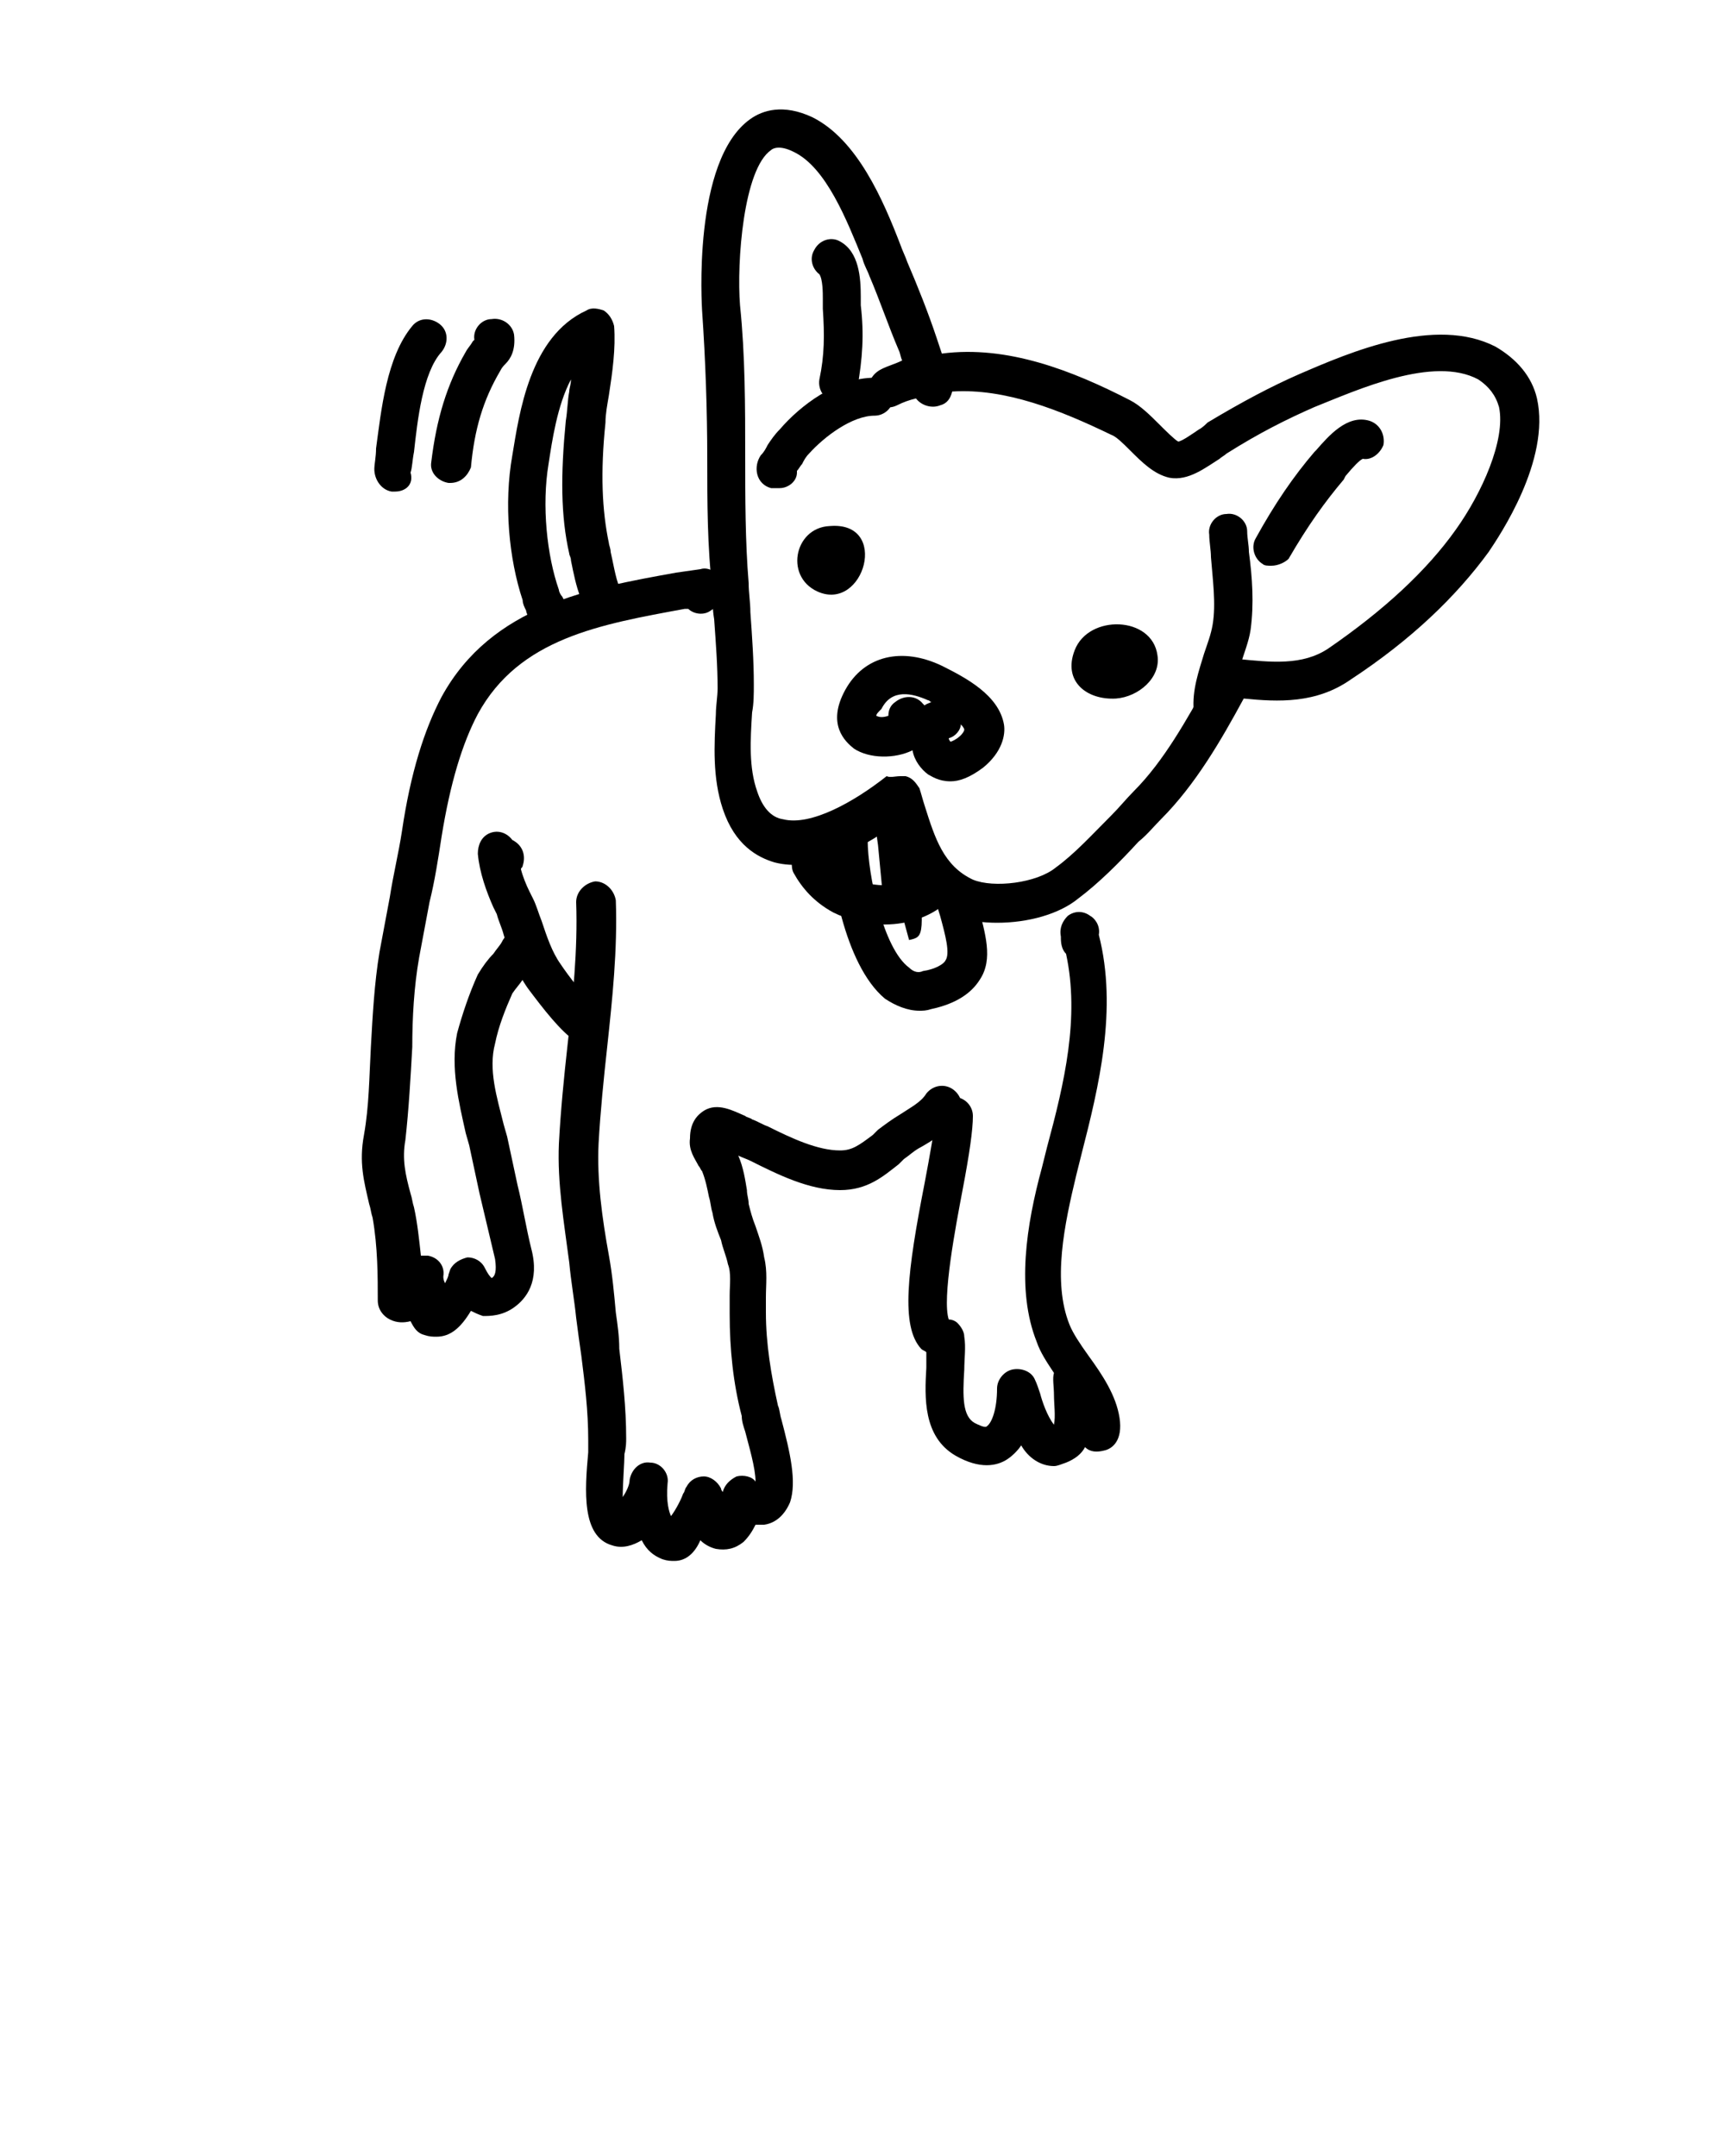 <svg xmlns="http://www.w3.org/2000/svg" xmlns:xlink="http://www.w3.org/1999/xlink" version="1.1" x="0px" y="0px" viewBox="0 0 100 125" enable-background="new 0 0 100 100" xml:space="preserve"><path d="M62.3,37.7c0.8-2.1,4.5-2,4.8,0.3c0.2,1.3-1.1,2.4-2.4,2.5C63,40.6,61.6,39.5,62.3,37.7"/><path d="M48.3,30.5c-2.2-0.1-2.9,2.9-0.9,3.8c2.7,1.2,4.2-4.1,0.7-3.8"/><path d="M55.1,45.3c-0.7,0-1.1-0.3-1.3-0.4c-0.4-0.3-0.8-0.8-0.9-1.4c-1,0.5-2.5,0.5-3.4-0.1C49,43,47.9,42,49,40  c1.1-2,3.3-2.5,5.6-1.4c1.4,0.7,3.3,1.7,3.6,3.4c0.1,0.6-0.1,1.6-1.2,2.5C56.2,45.1,55.6,45.3,55.1,45.3z M55,42.8  c0,0.1,0.1,0.2,0.1,0.2c0,0,0.1,0,0.4-0.2c0.4-0.3,0.4-0.5,0.4-0.5c0,0,0-0.1-0.2-0.3c0,0,0,0,0,0C55.7,42.3,55.4,42.7,55,42.8z   M50.8,41.5c0.2,0.1,0.4,0.1,0.7,0c0-0.3,0.1-0.6,0.4-0.8c0.5-0.4,1.2-0.4,1.6,0.1c0,0,0.1,0.1,0.1,0.1c0.1-0.1,0.2-0.1,0.4-0.2  c-0.1,0-0.1-0.1-0.2-0.1c-0.9-0.4-2.1-0.7-2.7,0.5C50.9,41.3,50.8,41.4,50.8,41.5z"/><path d="M51.3,53.6c-1.1,0-2.2-0.3-3-0.7c-1.1-0.6-1.8-1.4-2.3-2.3c-0.1-0.2-0.1-0.4-0.1-0.6c-0.1-0.2-0.1-0.5,0-0.7  c0.3-1,1.2-0.9,1.3-0.9c0.3,0,1,0.3,1,1.3c0,0,0,0,0,0.1c0.2,0.4,0.6,0.8,1.2,1.1c1.1,0.6,3.2,0.6,3.9-0.2c0.4-0.5,1.1-0.5,1.6-0.1  c0.5,0.4,0.5,1.1,0.1,1.6C54.1,53.1,52.7,53.6,51.3,53.6z"/><path d="M25.3,77.5c-0.2,0-0.4,0-0.7-0.1c-0.4-0.1-0.6-0.4-0.8-0.8c-0.4,0.1-0.8,0.1-1.2-0.1c-0.4-0.2-0.7-0.6-0.7-1.1  c0-1.4,0-3.1-0.3-4.8c-0.1-0.3-0.1-0.5-0.2-0.8c-0.3-1.3-0.6-2.4-0.3-4c0.3-1.7,0.3-3.3,0.4-5.1c0.1-1.8,0.2-3.7,0.5-5.5  c0.2-1.1,0.4-2.1,0.6-3.2c0.2-1.3,0.5-2.5,0.7-3.8c0.5-3.4,1.3-5.9,2.3-7.8c2.9-5.3,8.6-6.3,13.6-7.2l1.4-0.2c0.3-0.1,0.6,0,0.9,0.2  c0.3,0.2,0.4,0.5,0.4,0.8c0,0.6-0.2,1.1-0.7,1.4c-0.4,0.3-1,0.2-1.3-0.1c-0.1,0-0.2,0-0.2,0c-4.9,0.9-9.6,1.7-12,6.1  c-0.9,1.7-1.6,4-2.1,7.1c-0.2,1.3-0.4,2.6-0.7,3.8c-0.2,1.1-0.4,2.1-0.6,3.2c-0.3,1.7-0.4,3.5-0.4,5.2c-0.1,1.8-0.2,3.6-0.4,5.4  c-0.2,1.1,0,2,0.3,3.1c0.1,0.3,0.1,0.5,0.2,0.8c0.2,0.9,0.3,1.9,0.4,2.8c0.1,0,0.3,0,0.4,0c0.6,0.1,1,0.6,0.9,1.2  c0,0.1,0,0.2,0.1,0.4c0.1-0.2,0.2-0.4,0.2-0.5l0.1-0.3c0.2-0.4,0.6-0.6,1-0.7c0.4,0,0.8,0.2,1,0.6c0.2,0.4,0.3,0.5,0.4,0.6  c0.2-0.1,0.3-0.4,0.2-1.1c-0.3-1.3-0.6-2.5-0.9-3.8c-0.2-0.9-0.4-1.9-0.6-2.8l-0.2-0.7c-0.4-1.8-0.9-3.8-0.5-5.8  c0.3-1.1,0.7-2.3,1.2-3.4c0.3-0.5,0.6-0.9,0.9-1.2c0.2-0.3,0.4-0.5,0.5-0.7c0.3-0.6,0.9-0.8,1.5-0.5c0.6,0.3,0.8,0.9,0.5,1.5  c-0.2,0.5-0.5,0.8-0.8,1.2c-0.2,0.3-0.4,0.5-0.6,0.8c-0.4,0.9-0.8,1.9-1,2.9c-0.4,1.5,0.1,3.1,0.5,4.7l0.2,0.7  c0.2,0.9,0.4,1.9,0.6,2.8c0.3,1.2,0.5,2.5,0.8,3.7c0.5,1.9-0.3,2.9-1,3.4c-0.7,0.5-1.4,0.5-1.8,0.5c-0.3-0.1-0.5-0.2-0.7-0.3  C26.7,77,26.1,77.5,25.3,77.5z"/><path d="M34,60.6c-0.2,0-0.4-0.1-0.6-0.2c-0.9-0.6-1.9-1.9-2.8-3.1c-0.7-1-1.1-2.1-1.4-3.1c-0.1-0.4-0.3-0.8-0.4-1.2l-0.2-0.4  c-0.4-0.9-0.8-2-0.9-3.1c0-0.5,0.2-1,0.7-1.2c0.5-0.2,1,0,1.3,0.4c0.6,0.3,0.8,0.9,0.6,1.5c0,0.1-0.1,0.1-0.1,0.2  c0.1,0.4,0.3,0.9,0.5,1.3l0.2,0.4c0.2,0.4,0.3,0.8,0.5,1.3c0.3,0.9,0.6,1.8,1.1,2.5c0.4,0.6,1.5,2.1,2.2,2.5c0.5,0.3,0.6,1,0.3,1.6  C34.7,60.5,34.3,60.6,34,60.6z"/><path d="M39.1,90.5c-0.2,0-0.4,0-0.7-0.1c-0.5-0.2-0.9-0.5-1.2-1.1c-0.5,0.3-1.1,0.5-1.7,0.3c-1.8-0.5-1.6-3.2-1.4-5.4  c0-0.3,0-0.6,0-0.7c0-1.7-0.2-3.3-0.4-4.9c-0.1-0.7-0.2-1.4-0.3-2.2c-0.1-1-0.3-2.1-0.4-3.2c-0.3-2.3-0.7-4.6-0.6-6.9  c0.1-1.9,0.3-3.9,0.5-5.7c0.3-2.7,0.6-5.5,0.5-8.3c0-0.6,0.5-1.1,1.1-1.2c0.6,0,1.1,0.5,1.2,1.1c0.1,2.9-0.2,5.7-0.5,8.5  c-0.2,1.8-0.4,3.8-0.5,5.6c-0.1,2.1,0.2,4.3,0.6,6.5c0.2,1.1,0.3,2.2,0.4,3.3c0.1,0.7,0.2,1.4,0.2,2.1c0.2,1.7,0.4,3.4,0.4,5.2  c0,0.2,0,0.5-0.1,0.9c0,0.5-0.1,1.7-0.1,2.5c0.2-0.3,0.4-0.7,0.4-1c0.1-0.6,0.6-1.1,1.2-1c0.6,0,1.1,0.6,1,1.2  c-0.1,1.1,0.1,1.7,0.2,1.9c0.3-0.4,0.6-1,0.7-1.3c0.1-0.1,0.1-0.3,0.2-0.4c0.2-0.4,0.6-0.6,1-0.6c0.4,0,0.8,0.3,1,0.7  c0,0.1,0.1,0.2,0.1,0.2c0.1-0.4,0.4-0.7,0.8-0.9c0.4-0.1,0.9,0,1.1,0.3c0-0.8-0.4-2.1-0.6-2.9c-0.1-0.3-0.2-0.6-0.2-0.9  c-0.5-1.9-0.7-3.9-0.7-5.9c0-0.4,0-0.7,0-1.1c0-0.6,0.1-1.3-0.1-1.8c-0.1-0.5-0.3-0.9-0.4-1.4c-0.2-0.5-0.4-1-0.5-1.6  c-0.1-0.3-0.1-0.6-0.2-0.9c-0.1-0.5-0.2-1-0.4-1.5c-0.1-0.1-0.1-0.2-0.2-0.3c-0.2-0.4-0.6-0.9-0.5-1.6c0-1,0.5-1.4,0.8-1.6  c0.8-0.5,1.7,0,2.4,0.3c0.1,0.1,0.3,0.1,0.4,0.2c0.3,0.1,0.6,0.3,0.9,0.4c1.4,0.7,2.9,1.4,4.2,1.4c0.7,0,1.1-0.3,1.9-0.9l0.3-0.3  c0.4-0.3,0.8-0.6,1.3-0.9c0.6-0.4,1.2-0.7,1.5-1.2c0.4-0.5,1.1-0.6,1.6-0.2c0.5,0.4,0.6,1.1,0.2,1.6c-0.6,0.8-1.4,1.3-2.1,1.7  c-0.4,0.2-0.7,0.5-1,0.7l-0.3,0.3c-0.9,0.7-1.8,1.5-3.4,1.5c-1.8,0-3.6-0.9-5.2-1.7c-0.2-0.1-0.5-0.2-0.7-0.3c0,0,0,0,0,0  c0.3,0.7,0.4,1.4,0.5,2c0,0.3,0.1,0.5,0.1,0.8c0.1,0.4,0.2,0.8,0.4,1.3c0.2,0.6,0.4,1.1,0.5,1.8c0.2,0.8,0.1,1.6,0.1,2.3  c0,0.3,0,0.6,0,0.9c0,1.8,0.3,3.6,0.7,5.4c0.1,0.2,0.1,0.5,0.2,0.8c0.5,1.9,0.9,3.6,0.5,4.8c-0.3,0.7-0.8,1.2-1.5,1.3  c-0.2,0-0.3,0-0.5,0c-0.2,0.4-0.4,0.7-0.7,1c-0.5,0.4-1,0.5-1.6,0.4c-0.4-0.1-0.7-0.3-0.9-0.5C40.3,90,39.8,90.5,39.1,90.5z"/><path d="M61.1,85c-0.8,0-1.5-0.5-1.9-1.2c-0.2,0.3-0.5,0.6-0.8,0.8c-0.6,0.4-1.6,0.6-3-0.2c-1.9-1.1-1.8-3.4-1.7-5.1  c0-0.3,0-0.6,0-0.9c-0.1-0.1-0.2-0.1-0.3-0.2c-1.2-1.3-0.8-4.5,0.2-9.6c0.3-1.6,0.6-3.2,0.6-3.8c0-0.6,0.5-1.1,1.1-1.2c0,0,0,0,0,0  c0.6,0,1.1,0.5,1.1,1.1c0,0.8-0.2,2.2-0.6,4.3c-0.4,2.1-1.2,6.3-0.8,7.5c0.2,0,0.4,0.1,0.5,0.2c0.2,0.2,0.4,0.5,0.4,0.8  c0.1,0.6,0,1.3,0,1.9c-0.1,1.6-0.1,2.7,0.6,3.1c0.2,0.1,0.6,0.3,0.7,0.2c0.3-0.2,0.6-1,0.6-2.2c0-0.5,0.4-1,0.9-1.1  c0.5-0.1,1.1,0.1,1.3,0.6c0.1,0.2,0.2,0.5,0.3,0.8c0.1,0.4,0.4,1.3,0.8,1.8c0.1-0.5,0-1.2,0-1.7c0-0.5-0.1-1,0-1.3  c-0.4-0.6-0.8-1.2-1-1.8c-1.2-3-0.6-6.8,0.3-10.1l0.3-1.2c1-3.7,1.9-7.5,1.1-11.2c-0.2-0.2-0.3-0.5-0.3-0.9c0,0,0-0.1,0-0.1  c-0.1-0.5,0.1-0.9,0.4-1.2c0.4-0.3,0.9-0.3,1.3,0c0.2,0.1,0.6,0.5,0.5,1.1c1.1,4.3,0,8.8-1,12.7l-0.3,1.2c-0.7,2.9-1.4,6.2-0.4,8.7  c0.2,0.5,0.6,1.1,1.1,1.8c0.8,1.1,1.6,2.3,1.8,3.6c0.2,1.3-0.4,1.8-0.9,1.9c-0.4,0.1-0.8,0.1-1.1-0.2c-0.2,0.4-0.6,0.7-1.1,0.9  C61.5,84.9,61.3,85,61.1,85z"/><path d="M31.7,37c-0.1,0-0.1,0-0.2,0c-0.6-0.1-1-0.7-0.9-1.3l1.1,0.2l-1.1-0.2c0,0-0.1-0.2-0.1-0.3c-0.1-0.2-0.2-0.4-0.2-0.6  c-0.8-2.4-1.1-5.6-0.6-8.4c0.4-2.4,1-6.9,4.3-8.4c0.3-0.2,0.7-0.1,1,0c0.3,0.2,0.5,0.5,0.6,0.9c0.1,1.3-0.1,2.7-0.3,4  c-0.1,0.6-0.2,1.1-0.2,1.6c-0.3,2.9-0.2,5.1,0.2,7c0,0.1,0.1,0.3,0.1,0.5c0.1,0.4,0.3,1.6,0.5,2c0.5,0.3,0.7,0.9,0.4,1.5  c-0.3,0.6-0.9,0.8-1.5,0.5c-1.1-0.5-1.4-2-1.7-3.5c0-0.2-0.1-0.3-0.1-0.4c-0.5-2.2-0.5-4.6-0.2-7.7c0.1-0.6,0.1-1.2,0.2-1.7  c0-0.2,0.1-0.4,0.1-0.7c-0.8,1.5-1.1,3.6-1.3,4.9c-0.4,2.4-0.1,5.3,0.6,7.3c0,0.1,0.1,0.3,0.2,0.4c0.2,0.4,0.4,0.9,0.3,1.5  C32.7,36.6,32.2,37,31.7,37z"/><path d="M26.1,28c0,0-0.1,0-0.1,0c-0.6-0.1-1.1-0.6-1-1.2c0.3-2.5,0.9-4.5,2-6.4c0.1-0.2,0.3-0.4,0.4-0.6c0,0,0.1-0.1,0.1-0.1  c-0.1-0.6,0.4-1.2,1-1.2c0.6-0.1,1.2,0.3,1.3,0.9c0.1,0.9-0.2,1.4-0.5,1.7c-0.1,0.1-0.2,0.2-0.3,0.4c-1,1.7-1.5,3.4-1.7,5.6  C27.1,27.6,26.7,28,26.1,28z"/><path d="M22.9,28.5c-0.1,0-0.1,0-0.2,0c-0.6-0.1-1-0.7-1-1.3c0-0.3,0.1-0.7,0.1-1.2c0.3-2.2,0.6-5.3,2.1-7.1  c0.4-0.5,1.1-0.5,1.6-0.1c0.5,0.4,0.5,1.1,0.1,1.6c-1.1,1.2-1.4,4-1.6,5.8c-0.1,0.5-0.1,0.9-0.2,1.2C24,28.1,23.5,28.5,22.9,28.5z"/><path d="M73.7,32.8c-0.2,0-0.4,0-0.5-0.1c-0.5-0.3-0.7-1-0.4-1.5c1.1-2,2.2-3.6,3.4-5l0.1-0.1c0.7-0.8,1.8-2.1,3.1-1.7  c0.6,0.2,0.9,0.8,0.8,1.4c-0.2,0.5-0.7,0.9-1.2,0.8c-0.2,0.1-0.5,0.4-1,1l-0.1,0.2c-1.1,1.3-2.1,2.7-3.2,4.6  C74.5,32.6,74.1,32.8,73.7,32.8z"/><path d="M48.6,23.3c-0.1,0-0.2,0-0.2,0c-0.6-0.1-1-0.7-0.9-1.3c0.3-1.4,0.3-2.6,0.2-4.1c0-0.2,0-0.4,0-0.6c0-0.3,0-1.1-0.2-1.4  c-0.4-0.3-0.6-0.9-0.3-1.4c0.3-0.6,1-0.8,1.5-0.5c1.1,0.6,1.2,2.1,1.2,3.2c0,0.2,0,0.3,0,0.5c0.2,1.7,0.1,3.1-0.2,4.8  C49.5,23,49.1,23.3,48.6,23.3z"/><path d="M45.2,28.3c-0.1,0-0.2,0-0.3,0l-0.2,0c-0.4-0.1-0.7-0.4-0.8-0.8s0-0.8,0.2-1.1c0.2-0.2,0.3-0.4,0.4-0.6  c0.2-0.3,0.4-0.6,0.7-0.9c1.2-1.4,3.3-3,5.5-3c0.6-0.1,1.1,0.5,1.1,1.1c0,0.6-0.5,1.1-1.1,1.1c-1.3,0-2.9,1.2-3.8,2.2  c-0.2,0.2-0.3,0.4-0.4,0.6c-0.1,0.1-0.2,0.3-0.3,0.4c0,0,0,0.1,0,0.1C46.2,27.9,45.7,28.3,45.2,28.3z"/><path d="M70.3,42.2c-0.6,0-1.1-0.4-1.1-1c-0.1-1.2,0.3-2.3,0.6-3.3c0.2-0.6,0.4-1.1,0.5-1.7c0.2-1.2,0-2.6-0.1-3.9  c0-0.4-0.1-0.9-0.1-1.3c-0.1-0.6,0.4-1.2,1-1.2c0.6-0.1,1.2,0.4,1.2,1c0,0.4,0.1,0.8,0.1,1.2c0.2,1.5,0.3,3,0.1,4.5  c-0.1,0.7-0.4,1.4-0.6,2.1c-0.3,0.9-0.6,1.6-0.5,2.3C71.5,41.6,71.1,42.2,70.3,42.2C70.4,42.2,70.4,42.2,70.3,42.2z"/><path d="M53.3,58.6c-0.7,0-1.4-0.3-2-0.7c-2.4-2-3.2-7.4-3.2-9.2c0-0.6,0.5-1.1,1.1-1.1s1.1,0.5,1.1,1.1c0,2,0.9,6.3,2.4,7.4  c0.3,0.3,0.6,0.3,0.8,0.2c0.7-0.1,1.2-0.4,1.3-0.6c0.3-0.4,0-1.5-0.3-2.6c-0.1-0.3-0.2-0.7-0.3-1c-0.2-0.6,0.2-1.2,0.8-1.4  c0.6-0.2,1.2,0.2,1.4,0.8c0.1,0.3,0.2,0.7,0.3,1c0.4,1.6,0.9,3.1,0.1,4.3c-0.5,0.8-1.4,1.4-2.8,1.7C53.7,58.6,53.5,58.6,53.3,58.6z"/><path d="M52.7,54.5l-0.6-2.2l0.3,1.1l-1.1,0c0-0.3-0.3-3.3-0.4-4.4c-0.1-0.6-0.1-1-0.1-1c0-0.6,0.5-1.1,1.1-1.1  c0.6,0,1.1,0.5,1.1,1.1c0,0.1,0,0.4,0.1,0.8C53.6,54.3,53.6,54.3,52.7,54.5z"/><path d="M57.8,53.5c-0.8,0-1.7-0.1-2.3-0.4C53,52,52.2,49.9,51.6,48c-1.7,1.2-4.4,2.6-6.7,2c-1-0.3-2.3-1-3-3.1  c-0.6-1.8-0.5-3.7-0.4-5.5c0-0.5,0.1-1,0.1-1.5c0-1.3-0.1-2.6-0.2-4c-0.1-0.6-0.1-1.1-0.1-1.7C41,31.7,41,29.1,41,26.6  c0-2.8-0.1-5.7-0.3-8.6c0-0.1-0.6-8.7,2.8-11.1c0.7-0.5,1.9-0.9,3.6-0.1c2.6,1.3,4.1,4.8,5.1,7.4c0.1,0.3,0.3,0.7,0.4,1  c0.6,1.4,1.2,2.9,1.7,4.4c0.1,0.3,0.2,0.6,0.3,0.9c3.8-0.5,7.6,1,10.9,2.7c0.6,0.3,1.2,0.9,1.7,1.4c0.3,0.3,0.9,0.9,1.1,1  c0.2,0,0.9-0.5,1.2-0.7c0.2-0.1,0.4-0.3,0.5-0.4c2-1.2,3.7-2.1,5.3-2.8c3-1.3,7.9-3.4,11.4-1.6c1.2,0.7,2.1,1.7,2.4,3  c0.8,3.6-2.2,8-2.8,8.9c-1.9,2.6-4.5,5.1-8,7.4c-2,1.4-4.2,1.3-6.2,1.1c-1.3,2.4-2.8,5-4.8,7c-0.4,0.4-0.8,0.9-1.3,1.3  c-1.1,1.2-2.3,2.4-3.5,3.3C61.4,53,59.6,53.5,57.8,53.5z M52.2,45c0.1,0,0.2,0,0.3,0c0.4,0.1,0.6,0.4,0.8,0.7c0.1,0.3,0.2,0.7,0.3,1  c0.6,1.9,1.1,3.5,2.8,4.3c1.2,0.5,3.7,0.2,4.8-0.7c1.1-0.8,2.1-1.9,3.2-3c0.5-0.5,0.9-1,1.3-1.4c1.8-1.8,3.1-4.2,4.4-6.5l0.3-0.6  c0.2-0.4,0.6-0.6,1.1-0.6l0.2,0c2,0.2,3.8,0.4,5.3-0.6c3.2-2.2,5.7-4.5,7.4-6.9c1.5-2.1,2.9-5.2,2.5-7.1c-0.2-0.7-0.6-1.2-1.2-1.6  c-2.6-1.4-7,0.6-9.5,1.6c-1.6,0.7-3.2,1.5-5.1,2.7c-0.1,0.1-0.3,0.2-0.4,0.3c-0.8,0.5-1.8,1.3-2.9,1.1c-0.9-0.2-1.6-0.9-2.3-1.6  c-0.4-0.4-0.8-0.8-1.1-0.9c-2.9-1.4-6.1-2.7-9.2-2.5c-0.1,0.4-0.3,0.7-0.7,0.8c-0.5,0.2-1.1,0-1.4-0.4c-0.4,0.1-0.7,0.2-1.1,0.4  c-0.6,0.3-1.2,0-1.5-0.6s0-1.2,0.6-1.5c0.4-0.2,0.8-0.3,1.2-0.5c-0.1-0.2-0.1-0.4-0.2-0.6c-0.6-1.4-1.1-2.9-1.7-4.3  c-0.1-0.3-0.3-0.6-0.4-1c-0.9-2.2-2.1-5.3-4-6.2c-0.8-0.4-1.2-0.2-1.3-0.1c-1.6,1.1-2,6.5-1.8,9c0.3,2.9,0.3,5.9,0.3,8.7  c0,2.4,0,5,0.2,7.4c0,0.6,0.1,1.1,0.1,1.7c0.1,1.4,0.2,2.8,0.2,4.2c0,0.5,0,1.1-0.1,1.6c-0.1,1.6-0.2,3.2,0.3,4.6  c0.3,0.9,0.8,1.5,1.5,1.6c1.6,0.4,4.1-1,6-2.5C51.6,45.1,51.9,45,52.2,45z"/></svg>
